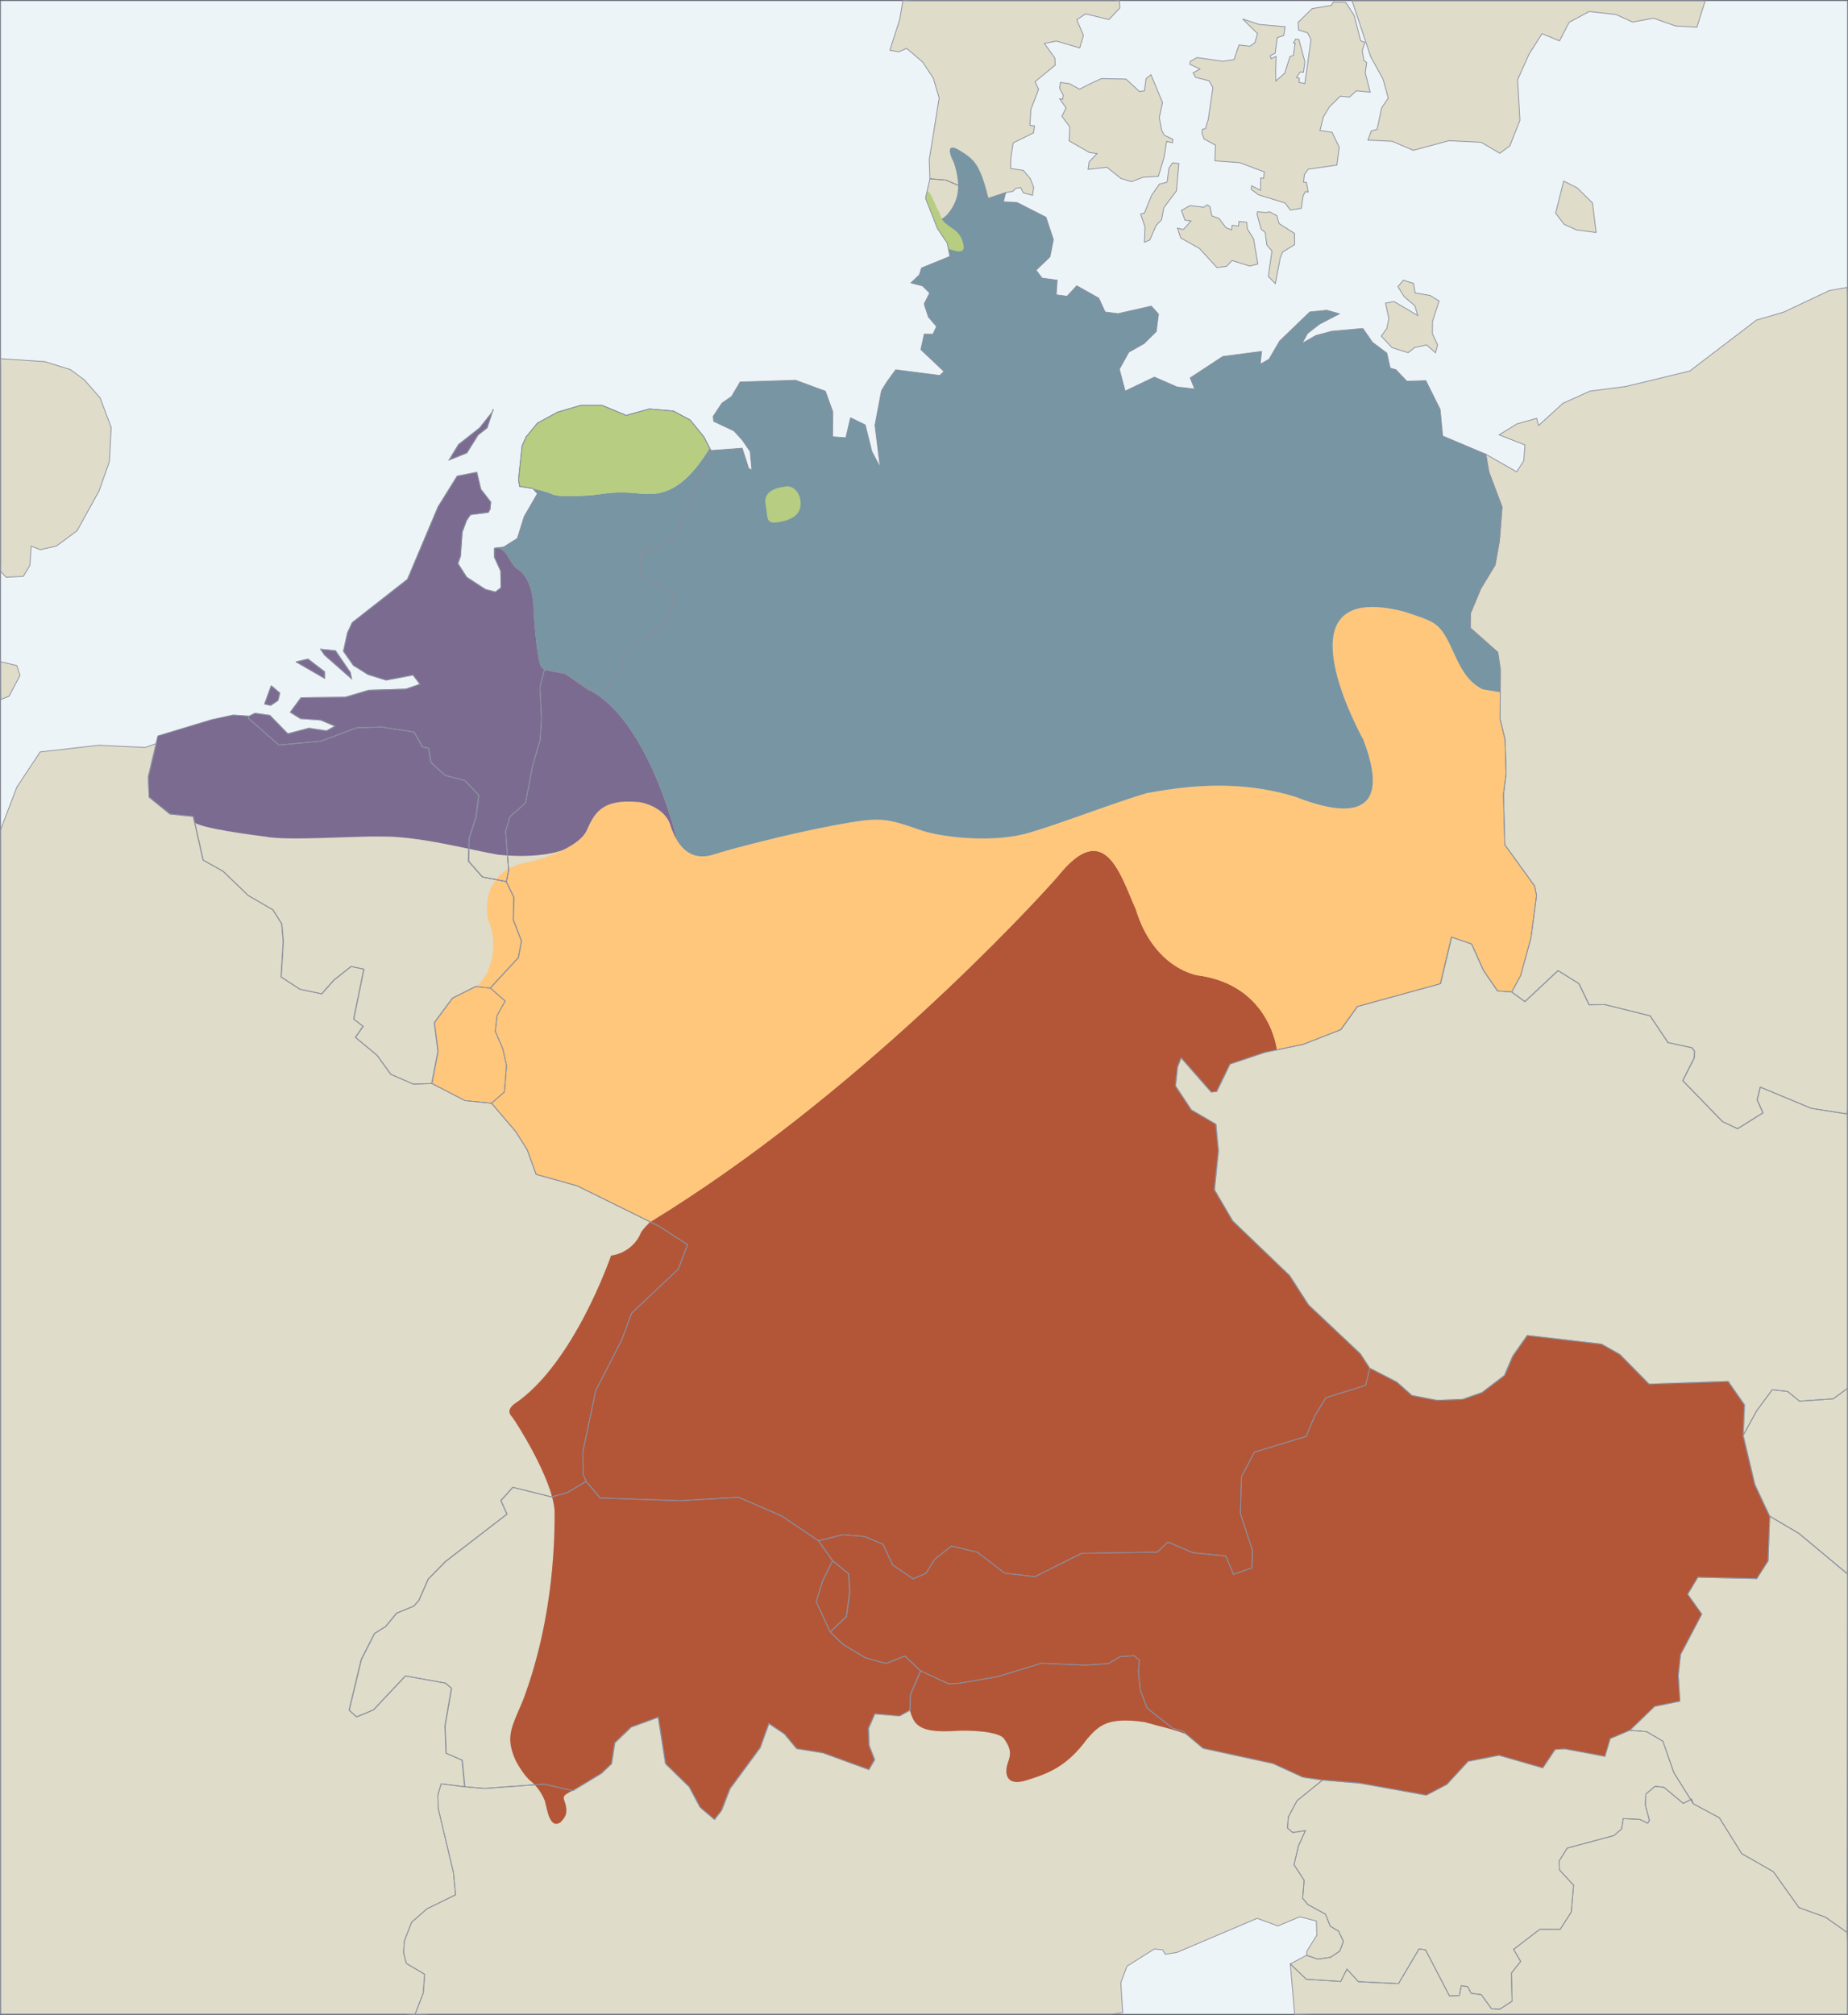 <?xml version="1.0" encoding="utf-8"?>
<!-- Generator: Adobe Illustrator 12.0.0, SVG Export Plug-In . SVG Version: 6.00 Build 51448)  -->
<!DOCTYPE svg PUBLIC "-//W3C//DTD SVG 1.1//EN" "http://www.w3.org/Graphics/SVG/1.1/DTD/svg11.dtd">
<svg  version="1.1" id="Layer_1" xmlns="http://www.w3.org/2000/svg" xmlns:xlink="http://www.w3.org/1999/xlink" width="593.706" height="647.175"
	 viewBox="0 0 593.706 647.175" overflow="visible" enable-background="new 0 0 593.706 647.175" xml:space="preserve">
<rect x="0" y="0" width="593.706" height="647.175" fill="#333333" stroke="none"/>
<rect x="0.187" y="0.225" fill="#EDF4F8" width="593.336" height="646.667"/>
<polygon fill="#DFDCC9" points="266.69,524.095 271.872,519.124 272.931,511.136 272.556,505.417 267.468,501.302 264.284,507.673 
	262.218,514.382 "/>
<polygon fill="#DFDCC9" points="523.63,555.677 517.316,558.343 515.607,564.069 502.702,561.644 499.62,561.839 495.646,567.776 
	481.589,563.718 471.648,565.667 464.812,573.083 458.22,576.53 436.857,572.669 424.89,571.683 416.687,578.322 413.902,583.532 
	413.613,587.067 415.294,588.532 419.382,587.937 417.154,592.825 415.72,598.899 418.982,603.87 418.507,609.655 420.187,611.673 
	425.841,614.763 427.384,618.649 430.017,620.183 431.609,623.483 430.437,626.595 427.491,628.601 423.376,629.206 
	419.747,627.966 414.527,630.729 419.679,635.661 430.724,636.374 432.732,632.409 436.398,636.438 449.304,637.063 455.9,625.901 
	457.988,626.228 465.675,641.028 468.863,640.872 469.46,637.728 471.56,638.044 472.605,640.173 475.886,640.593 479.161,645.114 
	481.808,645.28 485.792,642.708 485.564,633.694 488.536,629.935 486.279,626.058 494.669,619.636 501.222,619.655 504.812,614.05 
	505.548,605.462 501.003,600.521 500.904,597.708 503.486,593.542 518.525,589.495 520.964,587.39 521.521,584.05 526.827,584.319 
	529.353,585.56 529.929,584.655 528.591,579.724 528.767,576.165 531.738,573.679 534.57,574.017 540.798,579.187 543.439,577.806 
	544.025,579.319 537.745,569.294 534.234,559.206 528.995,556.136 "/>
<polygon fill="#DFDCC9" points="360.44,121.706 359.616,118.564 362.647,113.098 367.569,110.314 371.476,106.447 372.179,100.869 
	369.875,98.314 359.17,100.739 355.045,100.205 352.985,95.749 345.929,91.784 342.804,95.153 339.327,94.678 339.646,89.984 
	334.795,89.318 332.858,86.774 337.321,82.471 338.424,76.943 336.036,69.775 326.774,65.053 322.351,64.785 323.103,61.872 
	317.575,63.701 303.927,57.846 298.752,57.419 297.325,63.662 301.163,73.373 304.288,78.037 305.172,82.351 296.065,86.06 
	295.387,88.244 292.657,90.859 296.373,91.813 298.688,94.089 296.9,97.6 298.263,101.794 300.895,104.855 299.732,107.341 
	296.939,107.302 295.846,112.263 303.272,119.279 301.949,120.593 287.754,118.773 284.894,122.719 283.2,125.482 281.104,136.557 
	282.795,150.127 280.088,144.968 277.966,136.457 273.243,134.172 271.749,140.593 267.478,140.275 267.565,132.302 
	265.157,125.642 255.606,122.123 237.795,122.689 235.03,127.351 231.95,129.47 229.112,133.744 229.295,135.305 235.782,138.366 
	238.468,141.299 241.002,144.978 241.56,150.99 240.519,150.414 238.438,143.962 228.409,144.689 216.53,172.91 205.563,177.79 
	205.983,184.362 216.759,191.469 214.629,198.903 208.737,204.343 201.668,207.844 199.034,215.168 194.709,221.262 
	189.245,221.589 181.627,216.33 174.909,215.06 173.468,220.715 173.972,230.964 173.545,237.575 171.12,245.905 168.825,257.894 
	163.806,262.307 162.433,267.019 163.405,279.454 162.702,283.131 165.127,288.17 164.968,295.416 167.579,302.218 166.588,307.574 
	157.54,317.351 162.293,321.497 159.698,326.165 159.112,331.208 161.53,336.823 162.741,342.22 162.052,350.681 157.897,354.31 
	165.642,363.376 169.334,369.192 172.252,377.171 185.418,380.843 211.866,393.884 220.905,399.729 217.892,407.601 202.94,421.706 
	199.757,430.306 191.397,446.589 187.243,466.272 187.336,473.509 188.356,475.774 192.901,481.091 218.526,481.976 
	237.345,480.862 251.173,486.878 262.985,494.821 270.788,492.884 277.754,493.46 283.679,495.954 286.769,502.585 293.379,507.058 
	297.447,505.3 300.318,500.755 305.689,496.53 313.991,498.509 322.774,505.237 332.487,506.37 347.487,498.864 371.823,498.47 
	375.202,495.237 383.243,498.679 393.799,499.71 396.295,505.608 402.204,503.528 402.351,497.913 398.504,486.062 398.854,474.255 
	403.019,466.36 419.629,461.312 422.332,454.788 425.968,448.894 438.747,444.909 440.075,439.401 437.106,434.817 420.411,419.069 
	414.372,409.7 396.052,392.112 390.202,382.112 391.476,369.616 390.661,361.058 382.78,356.458 377.687,348.763 378.356,342.61 
	379.509,339.704 389.2,350.749 390.92,350.55 395.192,341.745 406.407,337.976 418.761,335.403 430.832,330.69 436.14,323.274 
	462.838,315.925 466.388,300.987 472.829,303.17 476.668,311.731 481.183,318.255 485.685,318.571 488.526,313.333 491.866,301.173 
	493.649,287.594 493.028,284.552 483.448,271.3 483.019,255.109 483.875,248.42 483.536,237.497 481.944,230.983 482.019,215.017 
	481.192,209.504 472.354,201.677 472.403,196.994 475.754,188.984 480.329,181.449 481.72,173.654 482.565,162.839 478.327,151.596 
	477.336,145.871 463.478,140.017 462.672,131.486 458.067,122.243 451.983,122.461 448.468,118.742 446.618,118.205 
	445.545,113.405 440.92,109.935 437.849,105.492 427.858,106.387 422.752,107.748 418.297,110.314 420.065,107.082 423.913,104.092 
	430.304,100.781 426.247,99.639 420.802,100.195 411.101,109.538 407.702,115.383 404.864,116.965 405.313,112.868 392.858,114.489 
	382.379,121.367 383.845,124.955 378.136,124.279 370.87,121.107 361.476,125.612 "/>
<polygon fill="#DFDCC9" points="460.226,103.234 460.196,107.201 461.847,110.732 461.192,113.305 458.337,110.8 454.519,111.586 
	452.384,113.275 447.244,111.673 443.757,107.946 445.544,105.482 446.169,102.331 445.128,97.341 447.901,96.862 455.466,101.328 
	454.562,98.225 451.11,95.273 449.112,92.072 450.841,89.984 454.142,91.027 454.621,94.069 459.459,94.895 462.345,96.664 "/>
<polygon fill="#DFDCC9" points="149.229,573.821 148.416,565.29 143.239,563.063 142.916,554.235 144.987,542.21 143.058,540.55 
	130.187,538.229 119.929,549.147 114.489,551.394 112.11,549.226 116.007,532.942 120.274,524.583 123.834,522.366 127.36,518.073 
	132.839,515.823 134.489,514.026 137.521,507.126 143.077,501.452 162.81,486.272 160.86,481.926 164.688,477.644 177.146,480.745 
	182.252,479.323 188.239,475.745 192.741,481.081 218.399,481.956 237.228,480.853 251.056,486.868 262.862,494.801 
	267.468,501.301 264.284,507.673 262.218,514.382 266.69,524.095 270.675,528.054 277.995,532.444 284.616,534.245 290.606,531.819 
	295.699,536.624 292.409,544.333 292.296,549.226 288.957,551.077 280.983,550.407 278.937,555.051 279.147,560.569 280.905,565.14 
	279.069,568.313 264.343,562.933 255.905,561.585 251.979,556.872 246.959,553.508 244.157,561.263 234.444,574.456 231.72,581.442 
	229.483,584.339 224.89,580.433 221.368,573.841 213.776,566.442 211.433,551.462 202.683,554.675 197.442,559.724 196.407,566.413 
	193.181,569.505 183.985,575.062 174.649,572.976 155.642,574.358 "/>
<polygon fill="#DFDCC9" points="138.653,347.976 132.692,348.157 125.485,345.003 121.131,338.962 114.133,333.147 116.583,329.597 
	113.585,327.269 116.842,311.246 112.731,310.388 107.14,314.802 103.299,319.177 96.296,317.708 90.251,313.743 90.948,302.345 
	90.44,296.671 87.628,292.208 79.694,287.584 71.603,279.801 65.202,276.222 62.051,262.199 54.549,261.423 47.897,256.003 
	47.59,249.553 50.144,238.737 50.7,236.359 67.995,231.125 74.942,229.621 79.913,229.968 79.747,230.704 89.508,239.265 
	103.116,237.99 114.479,233.728 122.433,233.479 132.96,235.09 135.671,239.86 137.618,240.246 138.366,244.821 142.907,249.006 
	149.288,250.656 153.758,255.368 152.868,262.287 150.642,269.313 150.437,276.559 154.899,281.632 162.59,283.111 165.008,288.16 
	164.851,295.396 167.472,302.198 166.476,307.545 157.433,317.317 152.761,316.823 145.313,320.54 139.489,328.425 140.651,337.649 
	"/>
<polygon fill="#DFDCC9" points="440.075,439.401 438.747,444.909 425.969,448.894 422.331,454.788 419.63,461.312 403.019,466.36 
	398.854,474.255 398.503,486.062 402.35,497.913 402.204,503.528 396.296,505.608 393.801,499.71 383.243,498.679 375.202,495.237 
	371.823,498.47 347.487,498.864 332.487,506.37 322.774,505.237 313.991,498.509 305.689,496.53 300.318,500.755 297.447,505.3 
	293.38,507.058 286.769,502.585 283.68,495.954 277.755,493.46 270.788,492.884 262.985,494.821 267.596,501.312 272.696,505.437 
	273.094,511.165 272.009,519.157 266.807,524.104 270.827,528.063 278.122,532.454 284.733,534.255 290.759,531.849 
	295.826,536.644 304.771,540.788 308.034,540.618 320.29,538.528 334.596,534.157 348.809,534.802 356.085,534.274 359.903,532.047 
	364.44,531.771 366.085,533.259 365.721,536.8 366.387,542.903 368.532,548.591 376.794,555.071 379.932,555.944 386.514,561.472 
	409.012,566.374 418.614,570.778 424.889,571.683 436.856,572.669 458.221,576.53 464.812,573.083 471.647,565.667 481.589,563.718 
	495.646,567.776 499.62,561.839 502.702,561.644 515.606,564.069 517.315,558.343 523.63,555.677 531.579,548.015 539.704,546.345 
	539.187,538.093 539.889,531.384 546.721,518.401 542.18,512.009 545.471,506.54 564.396,506.979 568.024,501.312 568.562,486.907 
	563.819,476.8 560.079,461.101 560.489,451.198 555.241,443.665 529.831,444.528 520.467,435.006 514.6,431.687 490.714,428.903 
	486.071,435.524 483.43,441.726 476.221,447.224 469.987,449.421 461.76,449.739 453.663,448.2 448.776,443.864 "/>
<polygon fill="#DFDCC9" points="512.794,74.675 511.628,65.202 506.71,60.342 502.364,58.145 499.763,68.474 502.525,72.063 
	506.48,73.85 "/>
<polygon fill="#DFDCC9" points="406.437,68.264 407.97,68.066 410.226,69.268 410.909,71.794 415.899,74.953 415.929,78.562 
	412.052,80.969 411.319,82.777 409.728,91.088 407.472,88.762 408.625,80.59 406.993,78.702 406.476,74.685 405.173,73.594 
	403.864,68.92 403.972,67.995 "/>
<polygon fill="#DFDCC9" points="387.839,65.739 388.732,66.406 389.347,69.328 391.657,70.153 393.8,73.057 395.671,73.84 
	395.851,72.351 397.888,72.578 398.058,71.098 400.544,71.386 400.72,73.474 402.751,76.713 404.103,84.807 401.505,85.451 
	395.812,83.672 394.05,85.552 390.958,85.939 385.343,79.805 379.327,76.427 378.292,73.264 380.202,73.701 382.618,70.959 
	380.7,70.729 379.558,67.568 382.359,66.027 386.755,66.555 "/>
<polygon fill="#DFDCC9" points="350.622,26.721 353.829,25.251 361.745,25.391 366.036,29.355 367.667,29.187 368.194,25.28 
	369.768,23.979 373.493,32.953 372.448,37.746 373.204,41.82 374.069,43.441 376.823,44.743 376.696,45.847 374.807,45.42 
	374.02,50.42 372.141,56.633 367.243,56.931 363.464,58.344 360.124,57.328 355.612,53.721 349.559,54.407 349.893,52.002 
	352.429,49.316 349.991,48.979 343.483,45.242 343.684,40.729 341.143,37.338 342.497,34.685 340.44,31.732 341.393,31.872 
	341.573,30.568 340.411,28.323 340.671,26.465 343.62,26.882 346.804,28.64 "/>
<polygon fill="#DFDCC9" points="374.952,58.493 375.534,54.027 376.725,52.289 378.751,52.529 377.946,61.325 373.913,66.693 
	373.175,70.551 371.428,72.419 369.396,77.082 367.657,77.806 367.858,72.917 366.456,68.762 367.696,68.354 369.952,62.768 
	372.481,59.118 "/>
<polygon fill="#DFDCC9" points="399.19,6.076 404.489,7.834 412.879,8.591 412.442,11.394 410.353,12.09 409.67,17.1 
	408.077,17.875 408.377,18.859 409.968,18.083 409.825,22.972 409.894,26.006 412.752,23.49 414.42,18.203 415.524,17.766 
	416.09,13.859 415.554,13.799 416.237,12.565 417.282,12.676 419.229,19.873 418.752,23.222 417.702,23.093 416.524,24.873 
	417.472,25.16 417.332,26.442 419.2,26.84 421.188,12.725 420.065,10.529 417.194,9.643 417.052,7.178 421.569,2.756 427.702,1.74 
	428.356,0.678 432.34,0.727 435.056,4.951 437.146,13.103 438.478,13.601 437.653,16.345 438.19,19.416 439.073,20.07 
	438.614,23.412 440.215,29.613 435.793,29.157 433.536,31.186 430.593,30.89 427.127,34.306 425.187,37.487 424.063,41.892 
	427.95,42.487 430.245,47.26 429.509,53.024 420.323,54.328 419.054,56.066 418.795,58.493 419.747,58.601 420.284,61.674 
	419.317,61.574 418.634,62.995 418.077,66.901 414.558,67.48 412.849,65.202 404.278,62.559 401.983,60.778 402.12,59.665 
	404.978,61.127 405.006,57.16 405.968,57.27 406.198,55.222 398.243,52.24 390.323,51.662 390.489,46.604 386.862,44.655 
	386.14,42.668 386.276,41.543 387.282,41.286 388.166,38.383 389.67,28.174 388.435,25.947 384.099,24.844 383.308,23.412 
	385.5,22.17 382.263,20.648 382.379,19.724 384.586,18.48 392.849,19.675 396.437,19.157 398.058,14.436 401.524,14.844 
	403.146,13.711 404.011,10.788 "/>
<polygon fill="#DFDCC9" points="298.751,57.419 303.927,57.846 317.575,63.701 323.104,61.872 325.45,61.445 326.364,60.451 
	327.917,60.283 328.761,61.931 331.72,62.736 332.102,60.134 330.968,57.309 328.741,54.704 324.686,54.118 324.763,50.729 
	325.499,45.897 332.052,42.668 332.37,40.44 330.876,40.231 331.198,35.15 333.673,28.672 332.525,26.244 339.011,20.918 
	338.896,18.63 335.528,13.967 339.386,13.193 346.882,15.4 348.087,11.394 345.939,6.342 348.761,4.465 356.275,6.272 
	359.768,2.575 359.636,0.132 358.021,0.225 293.334,0.225 290.085,0.14 289.06,6.215 285.886,16.164 288.819,16.643 291.286,15.529 
	296.451,19.981 299.83,25.082 301.72,31.465 298.531,51.306 "/>
<polygon fill="#DFDCC9" points="156.505,137.393 158.435,131.456 158.288,132.182 154.063,137.471 147.312,142.78 144.298,147.719 
	149.978,145.453 153.595,139.678 "/>
<polygon fill="#DFDCC9" points="104.249,210.339 103.005,208.508 107.78,208.985 112.55,215.983 112.956,218 "/>
<polygon fill="#DFDCC9" points="95.095,212.556 98.962,211.667 104.278,215.734 104.278,217.854 "/>
<polygon fill="#DFDCC9" points="87.14,220.217 85.007,226.101 86.944,226.54 89.328,224.948 89.874,222.565 "/>
<polygon fill="#DFDCC9" points="162.702,283.131 155.016,281.661 150.573,276.593 150.764,269.332 152.989,262.316 153.874,255.397 
	149.401,250.686 143.038,249.035 138.473,244.841 137.761,240.28 135.792,239.89 133.077,235.1 122.54,233.498 114.587,233.737 
	103.223,238.02 89.616,239.284 79.884,230.734 80.046,229.997 81.911,229.074 86.696,229.753 92.458,235.666 99.229,233.874 
	104.903,234.724 107.647,233.21 103.038,231.252 96.534,230.783 93.272,228.728 96.706,224.074 110.958,223.908 118.464,221.677 
	130.44,221.301 134.93,219.738 132.712,216.789 124.04,218.43 118.233,216.618 113.532,213.688 110.343,209.143 111.628,203.269 
	113.175,199.948 130.909,186.062 140.753,162.751 146.896,152.891 153.19,151.687 154.479,157.143 157.673,161.25 157.462,163.506 
	156.886,164.551 151.149,165.295 149.87,167.146 148.497,170.881 147.94,178.656 147.106,180.971 149.919,185.375 155.919,189.281 
	159.161,190.127 160.938,188.764 160.86,183.379 158.845,178.955 158.854,176.062 161.837,175.713 166.241,172.939 168.438,165.912 
	172.702,158.525 171.18,156.875 166.935,156.221 166.569,154.043 167.741,143.146 169.016,140.334 172.673,135.881 179.093,132.383 
	186.511,130.186 193.458,130.186 201.173,133.396 208.614,131.338 216.358,132.004 221.739,134.896 226.124,140.275 
	228.409,144.689 216.53,172.91 205.563,177.79 205.983,184.362 216.759,191.469 214.63,198.903 208.737,204.343 201.667,207.844 
	199.034,215.168 194.708,221.262 189.245,221.589 181.628,216.33 174.909,215.061 173.468,220.715 173.973,230.964 173.546,237.575 
	171.12,245.905 168.825,257.893 163.807,262.307 162.432,267.019 163.405,279.454 "/>
<polygon fill="#DFDCC9" points="149.392,353.474 157.897,354.31 162.052,350.681 162.741,342.22 161.53,336.823 159.112,331.208 
	159.698,326.165 162.292,321.497 157.539,317.351 152.897,316.833 145.421,320.569 139.61,328.435 140.782,337.679 138.796,348.005 
	"/>
<polygon fill="#DFDCC9" points="156.505,137.393 158.435,131.456 158.288,132.182 154.063,137.471 147.312,142.78 144.298,147.719 
	149.978,145.453 153.595,139.678 "/>
<polygon fill="#DFDCC9" points="104.249,210.339 103.005,208.508 107.78,208.985 112.55,215.983 112.956,218 "/>
<polygon fill="#DFDCC9" points="95.095,212.556 98.962,211.667 104.278,215.734 104.278,217.854 "/>
<polygon fill="#DFDCC9" points="87.14,220.217 85.007,226.101 86.944,226.54 89.328,224.948 89.874,222.565 "/>
<polygon fill="#DFDCC9" points="162.702,283.131 155.016,281.661 150.573,276.593 150.764,269.332 152.989,262.316 153.874,255.397 
	149.401,250.686 143.038,249.035 138.473,244.841 137.761,240.28 135.792,239.89 133.077,235.1 122.54,233.498 114.587,233.737 
	103.223,238.02 89.616,239.284 79.884,230.734 80.046,229.997 81.911,229.074 86.696,229.753 92.458,235.666 99.229,233.874 
	104.903,234.724 107.647,233.21 103.038,231.252 96.534,230.783 93.272,228.728 96.706,224.074 110.958,223.908 118.464,221.677 
	130.44,221.301 134.93,219.738 132.712,216.789 124.04,218.43 118.233,216.618 113.532,213.688 110.343,209.143 111.628,203.269 
	113.175,199.948 130.909,186.062 140.753,162.751 146.896,152.891 153.19,151.687 154.479,157.143 157.673,161.25 157.462,163.506 
	156.886,164.551 151.149,165.295 149.87,167.146 148.497,170.881 147.94,178.656 147.106,180.971 149.919,185.375 155.919,189.281 
	159.161,190.127 160.938,188.764 160.86,183.379 158.845,178.955 158.854,176.062 161.837,175.713 166.241,172.939 168.438,165.912 
	172.702,158.525 171.18,156.875 166.935,156.221 166.569,154.043 167.741,143.146 169.016,140.334 172.673,135.881 179.093,132.383 
	186.511,130.186 193.458,130.186 201.173,133.396 208.614,131.338 216.358,132.004 221.739,134.896 226.124,140.275 
	228.409,144.689 216.53,172.91 205.563,177.79 205.983,184.362 216.759,191.469 214.63,198.903 208.737,204.343 201.667,207.844 
	199.034,215.168 194.708,221.262 189.245,221.589 181.628,216.33 174.909,215.061 173.468,220.715 173.973,230.964 173.546,237.575 
	171.12,245.905 168.825,257.893 163.807,262.307 162.432,267.019 163.405,279.454 "/>
<polygon fill="#DFDCC9" points="0.187,270.757 0.187,646.892 130.209,646.892 133.308,647.044 135.978,640.085 136.437,634.06 
	130.534,630.569 129.649,627.171 129.884,623.415 132.253,617.341 137.155,613.044 146.349,608.552 145.671,601.384 
	140.763,580.729 140.681,576.511 141.707,572.884 149.382,573.851 148.565,565.319 143.386,563.083 143.039,554.265 
	145.114,542.239 143.185,540.56 130.304,538.259 120.046,549.167 114.636,551.423 112.233,549.255 116.14,532.972 120.392,524.593 
	123.952,522.396 127.491,518.103 132.959,515.847 134.606,514.036 137.638,507.165 143.229,501.481 162.931,486.292 
	160.983,481.956 164.815,477.673 177.263,480.765 182.375,479.353 188.356,475.774 187.334,473.509 187.243,466.272 
	191.397,446.589 199.757,430.306 202.94,421.706 217.892,407.601 220.905,399.729 211.866,393.884 185.416,380.843 172.253,377.171 
	169.332,369.192 165.642,363.376 157.897,354.31 149.392,353.474 138.796,348.005 132.8,348.177 125.612,345.032 121.237,338.981 
	114.25,333.167 116.707,329.636 113.692,327.298 116.964,311.257 112.839,310.413 107.282,314.831 103.416,319.206 96.437,317.737 
	90.373,313.772 91.065,302.379 90.563,296.69 87.735,292.218 79.806,287.613 71.716,279.83 65.323,276.251 62.159,262.229 
	54.675,261.452 47.897,256.003 47.707,249.563 49.996,239.844 50.25,238.767 46.69,240.041 31.69,239.343 12.892,241.491 
	5.397,252.824 0.161,266.55 "/>
<polygon fill="#DFDCC9" points="295.826,536.644 292.526,544.343 292.43,549.255 289.089,551.087 281.104,550.417 279.089,555.081 
	279.264,560.579 281.055,565.159 279.196,568.323 264.473,562.966 256.022,561.604 252.106,556.892 247.077,553.519 
	244.284,561.282 234.571,574.476 231.876,581.452 229.61,584.349 225.021,580.462 221.501,573.87 213.894,566.462 211.55,551.491 
	202.813,554.694 197.565,559.753 196.53,566.433 193.298,569.515 184.112,575.081 174.805,572.985 155.764,574.388 149.382,573.851 
	141.706,572.884 140.68,576.511 140.764,580.729 145.671,601.384 146.348,608.552 137.155,613.044 132.253,617.341 129.884,623.414 
	129.649,627.171 130.534,630.569 136.437,634.06 135.978,640.085 133.307,647.044 138.333,646.892 357.188,646.892 360.696,646.372 
	360.096,636.745 362.062,631.487 370.821,625.96 373.553,626.228 374.356,627.64 378.106,627.044 403.903,616.097 410.524,618.552 
	417.598,615.589 422.889,616.97 423.057,621.487 419.854,626.663 419.747,627.966 423.376,629.206 427.491,628.601 430.437,626.595 
	431.608,623.483 430.016,620.183 427.385,618.649 425.841,614.763 420.187,611.673 418.507,609.655 418.981,603.87 415.721,598.899 
	417.155,592.825 419.382,587.937 415.294,588.532 413.614,587.067 413.903,583.532 416.687,578.323 424.889,571.683 
	418.614,570.778 409.012,566.374 386.514,561.472 379.932,555.944 376.794,555.071 368.532,548.591 366.389,542.903 365.721,536.8 
	366.085,533.259 364.44,531.771 359.903,532.048 356.085,534.274 348.809,534.802 334.598,534.157 320.29,538.528 308.034,540.618 
	304.771,540.788 "/>
<polygon fill="#DFDCC9" points="593.522,623.882 593.522,646.892 421.354,646.892 415.948,646.995 414.528,630.729 419.679,635.661 
	430.724,636.374 432.731,632.409 436.397,636.438 449.304,637.063 455.899,625.901 457.989,626.228 465.675,641.028 
	468.864,640.872 469.459,637.728 471.56,638.044 472.604,640.173 475.886,640.593 479.161,645.114 481.808,645.28 485.793,642.708 
	485.563,633.695 488.536,629.935 486.28,626.058 494.668,619.636 501.222,619.655 504.812,614.05 505.547,605.462 501.002,600.521 
	500.905,597.708 503.487,593.542 518.526,589.495 520.963,587.39 521.521,584.05 526.827,584.319 529.353,585.56 529.929,584.655 
	528.591,579.724 528.767,576.165 531.739,573.679 534.571,574.017 540.797,579.187 543.438,577.806 544.024,579.319 
	552.375,583.802 559.562,595.31 569.733,601.126 577.957,612.659 586.472,615.729 593.394,620.614 "/>
<polygon fill="#DFDCC9" points="593.581,505.469 578.044,492.503 569.061,487.202 568.561,486.907 568.024,501.312 564.395,506.979 
	545.47,506.54 542.179,512.009 546.72,518.401 539.891,531.384 539.186,538.093 539.704,546.345 531.579,548.015 523.63,555.677 
	528.995,556.136 534.235,559.206 537.745,569.294 544.024,579.319 552.374,583.802 559.561,595.31 569.733,601.126 577.956,612.659 
	586.473,615.729 593.395,620.614 "/>
<polygon fill="#DFDCC9" points="593.522,446.694 593.522,499.716 593.562,503.726 593.5,505.499 577.892,492.503 568.438,486.907 
	563.688,476.8 559.961,461.101 564.396,453.04 569.377,446.321 574.284,446.868 578.131,449.997 588.946,449.251 593.5,445.927 "/>
<polygon fill="#DFDCC9" points="593.522,360.55 593.522,444.272 593.5,445.927 588.946,449.251 578.131,449.997 574.284,446.868 
	569.377,446.321 564.396,453.04 559.961,461.101 560.368,451.198 555.118,443.665 529.704,444.519 520.329,435.007 514.474,431.687 
	490.597,428.904 485.954,435.524 483.308,441.726 476.101,447.224 469.851,449.411 461.627,449.739 453.545,448.177 
	448.653,443.854 439.959,439.382 436.983,434.808 420.284,419.069 414.25,409.681 395.929,392.093 390.075,382.103 391.358,369.606 
	390.543,361.048 382.668,356.458 377.569,348.743 378.233,342.601 379.386,339.704 389.088,350.729 390.812,350.53 395.075,341.735 
	406.286,337.976 418.653,335.404 430.69,330.681 436.032,323.255 462.711,315.925 466.271,300.978 472.722,303.17 476.56,311.712 
	481.062,318.255 485.563,318.571 489.841,321.692 500.485,311.712 507.194,315.896 510.457,322.669 515.437,322.61 530.088,326.257 
	535.808,334.817 543.591,336.526 544.366,337.688 544.265,339.733 540.558,347.054 553.341,360.222 558.17,362.497 566.315,357.409 
	564.454,353.216 565.47,349.138 581.862,355.96 593.479,357.773 "/>
<polygon fill="#DFDCC9" points="593.522,94.715 593.522,355.967 593.422,357.744 581.979,355.96 565.577,349.138 564.571,353.216 
	566.433,357.409 558.293,362.507 553.459,360.222 540.675,347.054 544.386,339.733 544.483,337.688 543.698,336.526 
	535.935,334.827 530.187,326.257 515.558,322.62 510.567,322.679 507.325,315.905 500.606,311.731 489.959,321.692 485.685,318.571 
	488.526,313.333 491.866,301.173 493.649,287.594 493.028,284.552 483.448,271.3 483.019,255.11 483.875,248.42 483.536,237.497 
	481.944,230.983 482.019,215.017 481.192,209.504 472.354,201.677 472.403,196.994 475.752,188.984 480.329,181.449 481.72,173.654 
	482.565,162.839 478.327,151.596 477.334,145.871 487.256,151.537 489.543,147.949 489.929,142.91 481.618,139.648 487.325,136.14 
	493.679,134.36 494.284,136.667 502.116,129.528 510.782,125.612 522.325,124.121 542.862,119.16 564.293,102.797 573.131,100.194 
	587.745,93.305 593.451,92.295 "/>
<polygon fill="#DFDCC9" points="436.354,0.225 544.688,0.225 547.834,0.229 545.168,8.74 538.263,8.342 531.202,5.847 524.493,7.09 
	519.216,4.682 510.577,3.698 504.123,7.168 501.032,13.132 495.407,10.817 491.202,17.448 487.565,25.607 488.298,38.652 
	485.06,46.853 481.856,49.229 475.841,45.707 465.504,45.183 454.063,48.284 447.272,45.381 439.489,45.002 440.524,42.08 
	442.423,41.514 443.854,34.685 445.983,31.504 444.362,25.51 440.323,18.135 434.373,0.204 "/>
<polygon fill="#DFDCC9" points="0.187,180.913 0.187,117.943 0.128,115.2 14.396,116.14 22.604,118.685 27.11,122.004 
	32.169,127.79 35.72,137.253 35.164,148.188 31.843,157.641 24.782,170.443 18.142,175.365 12.957,176.557 10.021,175.404 
	9.625,181.559 7.517,185.088 1.94,185.394 0.139,183.402 "/>
<polygon fill="#DFDCC9" points="0.187,214.662 0.187,220.758 0.216,224.676 2.892,223.615 6.433,216.926 5.416,213.757 
	0.16,212.514 "/>
<path fill="#B35638" d="M440.075,439.401l-2.969-4.584l-16.695-15.748l-6.039-9.369l-18.319-17.588l-5.851-10l1.272-12.496
	l-0.813-8.559l-7.881-4.6l-5.094-7.695l0.67-6.152l1.153-2.906l9.69,11.045l1.719-0.199l4.273-8.805l11.215-3.77l3.841-0.801
	c0,0-2.227-20.793-25.352-23.918c0,0-14.062-1.875-20-21.25c-5-11.25-10-29.375-25-10.625c-8.75,10-65.099,70.838-130.987,111.044
	c0,0-2.763,2.55-3.231,3.956c-0.469,1.25-3.125,5.938-9.375,6.875c0,0-11.875,34.844-31.094,47.656
	c-1.406,1.093-2.344,2.5-0.625,4.218c1.094,1.407,12.969,19.845,13.594,30.157c0,6.875,0.156,33.281-10.156,60.781
	c-3.75,8.906-5.781,11.719-2.344,19.375c0,0,2.5,4.844,5,6.719c0,0,2.813,2.188,4.375,6.25c0.781,2.968,1.563,9.063,5,6.875
	c1.406-1.563,2.5-2.657,1.563-6.094c-0.625-2.031-1.354-2.329,2.37-4.133l9.194-5.557l3.228-3.092l1.035-6.689l5.239-5.049
	l8.75-3.213l2.345,14.98l7.592,7.398l3.521,6.592l4.595,3.906l2.237-2.896l2.724-6.986l9.713-13.193l2.803-7.754l5.02,3.363
	l3.926,4.713l8.438,1.348l14.726,5.381l1.836-3.174l-1.758-4.57l-0.211-5.518l2.047-4.645l7.973,0.67l3.34-1.852
	c0,0,0.726,2.99,1.976,4.24s3.333,2.916,11.667,2.5c5-0.416,15,0,16.666,2.5c1.667,2.5,2.5,4.165,1.25,7.5
	c-1.25,3.334-0.832,7.917,5.834,5.834c6.666-2.084,12.916-4.169,19.583-13.334c3.75-4.166,6.25-7.083,18.333-5.416
	c5.834,1.666,8.336,1.998,13.543,3.916l5.366,4.506l22.498,4.902l9.603,4.404l6.274,0.904l11.968,0.986l21.364,3.861l6.591-3.447
	l6.836-7.416l9.941-1.949l14.057,4.059l3.975-5.938l3.082-0.195l12.904,2.426l1.709-5.727l6.314-2.666l7.949-7.662l8.125-1.67
	l-0.518-8.252l0.702-6.709l6.832-12.982l-4.541-6.393l3.291-5.469l18.925,0.439l3.629-5.668l0.537-14.404l-4.742-10.107
	l-3.74-15.699l0.41-9.902l-5.248-7.533l-25.41,0.863l-9.364-9.522l-5.867-3.319l-23.886-2.783l-4.643,6.621l-2.642,6.201
	l-7.209,5.498l-6.233,2.197l-8.228,0.318l-8.097-1.539l-4.887-4.336L440.075,439.401"/>
<path fill="#FEC77C" d="M476.354,221.382c-5-2.5-7.083-6.666-10.416-14.166c-3.75-7.5-5-7.5-15-10.834
	c-37.918-9.584-18.334,31.25-12.917,41.25c10.833,28.333-10,22.917-21.667,18.334c-20.088-6.25-38.333-2.917-47.916-1.25
	c-10,2.917-28.334,10-37.084,12.5c-11.666,3.75-28.75,1.666-35-0.417c-12.083-4.167-13.242-4.583-28.75-1.667
	s-34.166,7.916-37.916,9.166c-9.584,3.334-12.917-5.416-14.167-8.749c-1.667-6.667-10-7.917-10-7.917
	c-12.5-1.25-14.583,3.75-17.083,9.167s-15,9.583-20.417,10.417c-14.583,3.75-11.25,18.072-11.25,18.072
	c2.188,5.156,1.875,9.219,1.406,11.719c-1.25,7.344-5.28,9.826-5.28,9.826l-7.477,3.736l-5.811,7.865l1.172,9.244l-1.986,10.326
	l10.025,5.174l0.57,0.295l8.506,0.836l0.496,0.58l7.248,8.486l3.692,5.816l2.918,7.979l13.164,3.672l23.074,11.377l0.419,0.206
	c65.889-40.206,122.237-101.044,130.987-111.044c15-18.75,20-0.625,25,10.625c5.938,19.375,20,21.25,20,21.25
	c23.125,3.125,25.352,23.918,25.352,23.918l1.079-0.225l7.434-1.547l12.071-4.713l5.308-7.416l26.698-7.35l3.55-14.938l6.442,2.183
	l3.838,8.562l4.515,6.523l4.502,0.316l2.842-5.238l3.34-12.16l1.783-13.579l-0.621-3.042l-9.58-13.252l-0.43-16.19l0.856-6.689
	l-0.339-10.923l-1.592-6.514l0.041-8.664L476.354,221.382z"/>
<path fill="#7895A3" d="M360.44,121.706l1.035,3.906l9.395-4.505l7.266,3.172l5.709,0.676l-1.466-3.588l10.479-6.878l12.455-1.621
	l-0.449,4.097l2.838-1.582l3.398-5.845l9.701-9.343l5.445-0.557l4.057,1.143l-6.391,3.311l-3.848,2.99l-1.769,3.232l4.455-2.566
	l5.106-1.361l9.99-0.895l3.071,4.442l4.625,3.471l1.073,4.8l1.85,0.537l3.516,3.719l6.084-0.218l4.604,9.243l0.806,8.53
	l13.858,5.854l0.991,5.725l4.238,11.243l-0.846,10.815l-1.391,7.795l-4.575,7.535l-3.351,8.01l-0.049,4.683l8.838,7.827l0.826,5.513
	l-0.029,6.054l-0.004,1.249l-5.631-0.938c-5-2.5-7.083-6.666-10.416-14.166c-3.75-7.5-5-7.5-15-10.834
	c-37.918-9.584-18.334,31.25-12.917,41.25c10.833,28.333-10,22.917-21.667,18.334c-20.088-6.25-38.333-2.917-47.916-1.25
	c-10,2.917-28.334,10-37.084,12.5c-11.666,3.75-28.75,1.666-35-0.417c-12.083-4.167-13.242-4.583-28.75-1.667
	s-34.166,7.916-37.916,9.166c-6.557,2.28-10.187-1.094-12.228-4.521c0,0-8.868-38.294-28.216-48.188l-0.288-0.198l-0.724-0.5
	l-6.606-4.561l-6.718-1.271l-0.95-0.709c-1.25-1.563-2.344-14.063-2.5-18.281c-0.156-9.063-3.594-12.344-5.156-13.281
	s-2.656-3.438-3.594-4.844c-0.3-0.45-0.695-0.818-1.093-1.11l-1.702-0.896l1.922-0.225l4.405-2.773l2.197-7.027l4.264-7.387
	l-0.368-0.4l-1.155-1.25c0,0,3.301,0.757,5.176,1.382c1.875,0.833,2.5,1.458,13.125,0.833c4.584-0.416,7.084-1.25,13.334-0.833
	s14.537,3.151,25.186-14.361l0.41,0.794l10.029-0.728l2.08,6.452l1.041,0.576l-0.558-6.013l-2.534-3.679l-2.686-2.933l-6.487-3.062
	l-0.183-1.561l2.838-4.274l3.08-2.119l2.765-4.661l17.812-0.566l9.551,3.519l2.408,6.66l-0.088,7.974l4.271,0.317l1.494-6.421
	l4.723,2.285l2.122,8.511l2.707,5.159l-1.69-13.57l2.096-11.074l1.693-2.764l2.86-3.945l14.195,1.819l1.323-1.313l-7.427-7.017
	l1.094-4.961l2.793,0.039l1.162-2.485l-2.632-3.062L296.9,97.6l1.787-3.511l-2.314-2.275l-3.716-0.954l2.729-2.615l0.679-2.185
	l9.106-3.709l-0.884-4.313l-3.125-4.664l-1.039-2.628c0,0,2.273,0.429,4.355-2.071c2.084-2.5,3.127-5,3.334-8.125
	c0.208-3.125-1.042-7.916-1.667-8.958s-2.708-6.251,2.083-3.334c4.792,2.917,6.606,4.428,9.346,15.444l5.527-1.829l-0.752,2.913
	l4.424,0.268l9.262,4.723l2.388,7.168l-1.103,5.527l-4.463,4.304l1.937,2.544l4.851,0.666l-0.318,4.693l3.477,0.476l3.125-3.369
	l7.057,3.965l2.06,4.456l4.125,0.534l10.705-2.425l2.304,2.555l-0.703,5.578l-3.906,3.867l-4.922,2.783l-3.031,5.467L360.44,121.706
	"/>
<path fill="#7B6B91" d="M62.497,264.179l-0.445-1.979l-7.504-0.777l-6.65-5.42l-0.309-6.45l2.554-10.815l0.558-2.378l17.295-5.234
	l6.947-1.504l4.971,0.347l0.774-0.289l1.224-0.604l4.785,0.678l5.762,5.913l6.771-1.792l5.674,0.85l2.744-1.514l-4.609-1.958
	l-6.504-0.469l-3.262-2.056l3.434-4.652l14.252-0.167l7.506-2.231l11.977-0.376l4.488-1.563l-2.217-2.949l-8.672,1.641l-5.807-1.812
	l-4.701-2.93l-3.189-4.546l1.285-5.874l1.547-3.32l17.734-13.887l9.844-23.311l6.142-9.86l6.296-1.204l1.289,5.456l3.193,4.107
	l-0.211,2.256l-0.576,1.045l-5.736,0.744l-1.279,1.851l-1.373,3.735l-0.557,7.776l-0.834,2.313l2.813,4.404l6,3.907l3.242,0.845
	l1.777-1.363l-0.078-5.385l-2.016-4.424l0.01-2.894l1.06-0.124c0,0,1.857,0.601,2.795,2.007s2.031,3.906,3.594,4.844
	s5,4.219,5.156,13.281c0.156,4.219,1.25,16.719,2.5,18.281l0.95,0.71l6.719,1.27l6.605,4.561l1.012,0.698
	c19.348,9.895,28.217,48.188,28.217,48.188l-0.829-1.554c-0.49-1.023-0.847-1.97-1.111-2.675c-1.668-6.667-10-7.917-10-7.917
	c-12.5-1.25-14.583,3.75-17.083,9.167c-1.078,2.336-4.016,4.439-7.443,6.142c0,0-6.932,3.025-20.891,1.566
	c-8.75-1.459-25.416-6.041-37.708-5.833c-8.75-0.208-30.208,1.458-37.292,0C80.313,268.049,65.514,266.142,62.497,264.179"/>
<polygon fill="#7B6B91" points="156.505,137.393 158.435,131.456 158.288,132.182 154.063,137.471 147.312,142.78 144.298,147.719 
	149.978,145.453 153.595,139.678 "/>
<polygon fill="#7B6B91" points="104.249,210.339 103.005,208.508 107.78,208.985 112.55,215.983 112.956,218 "/>
<polygon fill="#7B6B91" points="95.095,212.556 98.962,211.667 104.278,215.734 104.278,217.854 "/>
<polygon fill="#7B6B91" points="87.14,220.217 85.007,226.101 86.944,226.54 89.328,224.948 89.874,222.565 "/>
<path fill="#B7CD81" d="M304.667,79.888l-0.379-1.851l-3.125-4.664l-3.838-9.711l0.464-2.032c0,0,0.232-1.081,1.482,1.419
	c1.041,1.875,1.666,3.958,2.5,5.208c0.832,2.084,0.625,2.5,2.916,4.167c2.293,1.667,3.959,2.499,4.793,5.833
	C309.896,80.341,309.646,81.727,304.667,79.888"/>
<path fill="#B7CD81" d="M227.999,143.896l-1.875-3.62l-4.385-5.379l-5.381-2.893l-7.744-0.666l-7.441,2.058l-7.715-3.21h-6.947
	l-7.418,2.197l-6.42,3.498l-3.658,4.453l-1.273,2.813l-1.172,10.896l0.366,2.178l4.243,0.654c0,0,3.3,0.757,5.175,1.382
	c1.875,0.833,2.5,1.458,13.125,0.833c4.584-0.416,7.084-1.25,13.334-0.833S217.352,161.408,227.999,143.896"/>
<path fill="#B7CD81" d="M251.771,156.382c0,0-6.667,0.417-5.833,5.417c0.833,5,0,6.666,4.583,5.833s7.083-2.917,6.667-6.667
	C256.771,157.215,253.854,155.549,251.771,156.382"/>
<polyline fill="none" stroke="#8A8F9E" stroke-width="0.25" points="266.69,524.095 271.872,519.124 272.931,511.136 
	272.556,505.417 267.468,501.302 264.284,507.673 262.218,514.382 266.69,524.095 "/>
<polyline fill="none" stroke="#8A8F9E" stroke-width="0.25" points="523.63,555.677 517.316,558.343 515.607,564.069 
	502.702,561.644 499.62,561.839 495.646,567.776 481.589,563.718 471.648,565.667 464.812,573.083 458.22,576.53 436.857,572.669 
	424.89,571.683 416.687,578.322 413.902,583.532 413.613,587.067 415.294,588.532 419.382,587.937 417.154,592.825 415.72,598.899 
	418.982,603.87 418.507,609.655 420.187,611.673 425.841,614.763 427.384,618.649 430.017,620.183 431.609,623.483 430.437,626.595 
	427.491,628.601 423.376,629.206 419.747,627.966 414.527,630.729 419.679,635.661 430.724,636.374 432.732,632.409 
	436.398,636.438 449.304,637.063 455.9,625.901 457.988,626.228 465.675,641.028 468.863,640.872 469.46,637.728 471.56,638.044 
	472.605,640.173 475.886,640.593 479.161,645.114 481.808,645.28 485.792,642.708 485.564,633.694 488.536,629.935 486.279,626.058 
	494.669,619.636 501.222,619.655 504.812,614.05 505.548,605.462 501.003,600.521 500.904,597.708 503.486,593.542 518.525,589.495 
	520.964,587.39 521.521,584.05 526.827,584.319 529.353,585.56 529.929,584.655 528.591,579.724 528.767,576.165 531.738,573.679 
	534.57,574.017 540.798,579.187 543.439,577.806 544.025,579.319 537.745,569.294 534.234,559.206 528.995,556.136 523.63,555.677 
	"/>
<polyline fill="none" stroke="#8A8F9E" stroke-width="0.25" points="360.44,121.706 359.616,118.564 362.647,113.098 
	367.569,110.314 371.476,106.447 372.179,100.869 369.875,98.314 359.17,100.739 355.045,100.205 352.985,95.749 345.929,91.784 
	342.804,95.153 339.327,94.678 339.646,89.984 334.795,89.318 332.858,86.774 337.321,82.471 338.424,76.943 336.036,69.775 
	326.774,65.053 322.351,64.785 323.103,61.872 317.575,63.701 303.927,57.846 298.752,57.419 297.325,63.662 301.163,73.373 
	304.288,78.037 305.172,82.351 296.065,86.06 295.387,88.244 292.657,90.859 296.373,91.813 298.688,94.089 296.9,97.6 
	298.263,101.794 300.895,104.855 299.732,107.341 296.939,107.302 295.846,112.263 303.272,119.279 301.949,120.593 
	287.754,118.773 284.894,122.719 283.2,125.482 281.104,136.557 282.795,150.127 280.088,144.968 277.966,136.457 273.243,134.172 
	271.749,140.593 267.478,140.275 267.565,132.302 265.157,125.642 255.606,122.123 237.795,122.689 235.03,127.351 231.95,129.47 
	229.112,133.744 229.295,135.305 235.782,138.366 238.468,141.299 241.002,144.978 241.56,150.99 240.519,150.414 238.438,143.962 
	228.409,144.689 216.53,172.91 205.563,177.79 205.983,184.362 216.759,191.469 214.629,198.903 208.737,204.343 201.668,207.844 
	199.034,215.168 194.709,221.262 189.245,221.589 181.627,216.33 174.909,215.06 173.468,220.715 173.972,230.964 173.545,237.575 
	171.12,245.905 168.825,257.894 163.806,262.307 162.433,267.019 163.405,279.454 162.702,283.131 165.127,288.17 164.968,295.416 
	167.579,302.218 166.588,307.574 157.54,317.351 162.293,321.497 159.698,326.165 159.112,331.208 161.53,336.823 162.741,342.22 
	162.052,350.681 157.897,354.31 165.642,363.376 169.334,369.192 172.252,377.171 185.418,380.843 211.866,393.884 220.905,399.729 
	217.892,407.601 202.94,421.706 199.757,430.306 191.397,446.589 187.243,466.272 187.336,473.509 188.356,475.774 192.901,481.091 
	218.526,481.976 237.345,480.862 251.173,486.878 262.985,494.821 270.788,492.884 277.754,493.46 283.679,495.954 286.769,502.585 
	293.379,507.058 297.447,505.3 300.318,500.755 305.689,496.53 313.991,498.509 322.774,505.237 332.487,506.37 347.487,498.864 
	371.823,498.47 375.202,495.237 383.243,498.679 393.799,499.71 396.295,505.608 402.204,503.528 402.351,497.913 398.504,486.062 
	398.854,474.255 403.019,466.36 419.629,461.312 422.332,454.788 425.968,448.894 438.747,444.909 440.075,439.401 437.106,434.817 
	420.411,419.069 414.372,409.7 396.052,392.112 390.202,382.112 391.476,369.616 390.661,361.058 382.78,356.458 377.687,348.763 
	378.356,342.61 379.509,339.704 389.2,350.749 390.92,350.55 395.192,341.745 406.407,337.976 418.761,335.403 430.832,330.69 
	436.14,323.274 462.838,315.925 466.388,300.987 472.829,303.17 476.668,311.731 481.183,318.255 485.685,318.571 488.526,313.333 
	491.866,301.173 493.649,287.594 493.028,284.552 483.448,271.3 483.019,255.109 483.875,248.42 483.536,237.497 481.944,230.983 
	482.019,215.017 481.192,209.504 472.354,201.677 472.403,196.994 475.754,188.984 480.329,181.449 481.72,173.654 482.565,162.839 
	478.327,151.596 477.336,145.871 463.478,140.017 462.672,131.486 458.067,122.243 451.983,122.461 448.468,118.742 
	446.618,118.205 445.545,113.405 440.92,109.935 437.849,105.492 427.858,106.387 422.752,107.748 418.297,110.314 420.065,107.082 
	423.913,104.092 430.304,100.781 426.247,99.639 420.802,100.195 411.101,109.538 407.702,115.383 404.864,116.965 405.313,112.868 
	392.858,114.489 382.379,121.367 383.845,124.955 378.136,124.279 370.87,121.107 361.476,125.612 360.44,121.706 "/>
<polyline fill="none" stroke="#8A8F9E" stroke-width="0.25" points="460.226,103.234 460.196,107.201 461.847,110.732 
	461.192,113.305 458.337,110.8 454.519,111.586 452.384,113.275 447.244,111.673 443.757,107.946 445.544,105.482 446.169,102.331 
	445.128,97.341 447.901,96.862 455.466,101.328 454.562,98.225 451.11,95.273 449.112,92.072 450.841,89.984 454.142,91.027 
	454.621,94.069 459.459,94.895 462.345,96.664 460.226,103.234 "/>
<polyline fill="none" stroke="#8A8F9E" stroke-width="0.25" points="149.229,573.821 148.416,565.29 143.239,563.063 
	142.916,554.235 144.987,542.21 143.058,540.55 130.187,538.229 119.929,549.147 114.489,551.394 112.11,549.226 116.007,532.942 
	120.274,524.583 123.834,522.366 127.36,518.073 132.839,515.823 134.489,514.026 137.521,507.126 143.077,501.452 162.81,486.272 
	160.86,481.926 164.688,477.644 177.146,480.745 182.252,479.323 188.239,475.745 192.741,481.081 218.399,481.956 237.228,480.853 
	251.056,486.868 262.862,494.801 267.468,501.301 264.284,507.673 262.218,514.382 266.69,524.095 270.675,528.054 277.995,532.444 
	284.616,534.245 290.606,531.819 295.699,536.624 292.409,544.333 292.296,549.226 288.957,551.077 280.983,550.407 
	278.937,555.051 279.147,560.569 280.905,565.14 279.069,568.313 264.343,562.933 255.905,561.585 251.979,556.872 246.959,553.508 
	244.157,561.263 234.444,574.456 231.72,581.442 229.483,584.339 224.89,580.433 221.368,573.841 213.776,566.442 211.433,551.462 
	202.683,554.675 197.442,559.724 196.407,566.413 193.181,569.505 183.985,575.062 174.649,572.976 155.642,574.358 
	149.229,573.821 "/>
<polyline fill="none" stroke="#8A8F9E" stroke-width="0.25" points="138.653,347.976 132.692,348.157 125.485,345.003 
	121.131,338.962 114.133,333.147 116.583,329.597 113.585,327.269 116.842,311.246 112.731,310.388 107.14,314.802 103.299,319.177 
	96.296,317.708 90.251,313.743 90.948,302.345 90.44,296.671 87.628,292.208 79.694,287.584 71.603,279.801 65.202,276.222 
	62.051,262.199 54.549,261.423 47.897,256.003 47.59,249.553 50.144,238.737 50.7,236.359 67.995,231.125 74.942,229.621 
	79.913,229.968 79.747,230.704 89.508,239.265 103.116,237.99 114.479,233.728 122.433,233.479 132.96,235.09 135.671,239.86 
	137.618,240.246 138.366,244.821 142.907,249.006 149.288,250.656 153.758,255.368 152.868,262.287 150.642,269.313 
	150.437,276.559 154.899,281.632 162.59,283.111 165.008,288.16 164.851,295.396 167.472,302.198 166.476,307.545 157.433,317.317 
	152.761,316.823 145.313,320.54 139.489,328.425 140.651,337.649 138.653,347.976 "/>
<polyline fill="none" stroke="#8A8F9E" stroke-width="0.25" points="440.075,439.401 438.747,444.909 425.969,448.894 
	422.331,454.788 419.63,461.312 403.019,466.36 398.854,474.255 398.503,486.062 402.35,497.913 402.204,503.528 396.296,505.608 
	393.801,499.71 383.243,498.679 375.202,495.237 371.823,498.47 347.487,498.864 332.487,506.37 322.774,505.237 313.991,498.509 
	305.689,496.53 300.318,500.755 297.447,505.3 293.38,507.058 286.769,502.585 283.68,495.954 277.755,493.46 270.788,492.884 
	262.985,494.821 267.596,501.312 272.696,505.437 273.094,511.165 272.009,519.157 266.807,524.104 270.827,528.063 
	278.122,532.454 284.733,534.255 290.759,531.849 295.826,536.644 304.771,540.788 308.034,540.618 320.29,538.528 334.596,534.157 
	348.809,534.802 356.085,534.274 359.903,532.047 364.44,531.771 366.085,533.259 365.721,536.8 366.387,542.903 368.532,548.591 
	376.794,555.071 379.932,555.944 386.514,561.472 409.012,566.374 418.614,570.778 424.889,571.683 436.856,572.669 458.221,576.53 
	464.812,573.083 471.647,565.667 481.589,563.718 495.646,567.776 499.62,561.839 502.702,561.644 515.606,564.069 517.315,558.343 
	523.63,555.677 531.579,548.015 539.704,546.345 539.187,538.093 539.889,531.384 546.721,518.401 542.18,512.009 545.471,506.54 
	564.396,506.979 568.024,501.312 568.562,486.907 563.819,476.8 560.079,461.101 560.489,451.198 555.241,443.665 529.831,444.528 
	520.467,435.006 514.6,431.687 490.714,428.903 486.071,435.524 483.43,441.726 476.221,447.224 469.987,449.421 461.76,449.739 
	453.663,448.2 448.776,443.864 440.075,439.401 "/>
<polyline fill="none" stroke="#8A8F9E" stroke-width="0.25" points="512.794,74.675 511.628,65.202 506.71,60.342 502.364,58.145 
	499.763,68.474 502.525,72.063 506.48,73.85 512.794,74.675 "/>
<polyline fill="none" stroke="#8A8F9E" stroke-width="0.25" points="406.437,68.264 407.97,68.066 410.226,69.268 410.909,71.794 
	415.899,74.953 415.929,78.562 412.052,80.969 411.319,82.777 409.728,91.088 407.472,88.762 408.625,80.59 406.993,78.702 
	406.476,74.685 405.173,73.594 403.864,68.92 403.972,67.995 406.437,68.264 "/>
<polyline fill="none" stroke="#8A8F9E" stroke-width="0.25" points="387.839,65.739 388.732,66.406 389.347,69.328 391.657,70.153 
	393.8,73.057 395.671,73.84 395.851,72.351 397.888,72.578 398.058,71.098 400.544,71.386 400.72,73.474 402.751,76.713 
	404.103,84.807 401.505,85.451 395.812,83.672 394.05,85.552 390.958,85.939 385.343,79.805 379.327,76.427 378.292,73.264 
	380.202,73.701 382.618,70.959 380.7,70.729 379.558,67.568 382.359,66.027 386.755,66.555 387.839,65.739 "/>
<polyline fill="none" stroke="#8A8F9E" stroke-width="0.25" points="350.622,26.721 353.829,25.251 361.745,25.391 366.036,29.355 
	367.667,29.187 368.194,25.28 369.768,23.979 373.493,32.953 372.448,37.746 373.204,41.82 374.069,43.441 376.823,44.743 
	376.696,45.847 374.807,45.42 374.02,50.42 372.141,56.633 367.243,56.931 363.464,58.344 360.124,57.328 355.612,53.721 
	349.559,54.407 349.893,52.002 352.429,49.316 349.991,48.979 343.483,45.242 343.684,40.729 341.143,37.338 342.497,34.685 
	340.44,31.732 341.393,31.872 341.573,30.568 340.411,28.323 340.671,26.465 343.62,26.882 346.804,28.64 350.622,26.721 "/>
<polyline fill="none" stroke="#8A8F9E" stroke-width="0.25" points="374.952,58.493 375.534,54.027 376.725,52.289 378.751,52.529 
	377.946,61.325 373.913,66.693 373.175,70.551 371.428,72.419 369.396,77.082 367.657,77.806 367.858,72.917 366.456,68.762 
	367.696,68.354 369.952,62.768 372.481,59.118 374.952,58.493 "/>
<polyline fill="none" stroke="#8A8F9E" stroke-width="0.25" points="399.19,6.076 404.489,7.834 412.879,8.591 412.442,11.394 
	410.353,12.09 409.67,17.1 408.077,17.875 408.377,18.859 409.968,18.083 409.825,22.972 409.894,26.006 412.752,23.49 
	414.42,18.203 415.524,17.766 416.09,13.859 415.554,13.799 416.237,12.565 417.282,12.676 419.229,19.873 418.752,23.222 
	417.702,23.093 416.524,24.873 417.472,25.16 417.332,26.442 419.2,26.84 421.188,12.725 420.065,10.529 417.194,9.643 
	417.052,7.178 421.569,2.756 427.702,1.74 428.356,0.678 432.34,0.727 435.056,4.951 437.146,13.103 438.478,13.601 437.653,16.345 
	438.19,19.416 439.073,20.07 438.614,23.412 440.215,29.613 435.793,29.157 433.536,31.186 430.593,30.89 427.127,34.306 
	425.187,37.487 424.063,41.892 427.95,42.487 430.245,47.26 429.509,53.024 420.323,54.328 419.054,56.066 418.795,58.493 
	419.747,58.601 420.284,61.674 419.317,61.574 418.634,62.995 418.077,66.901 414.558,67.48 412.849,65.202 404.278,62.559 
	401.983,60.778 402.12,59.665 404.978,61.127 405.006,57.16 405.968,57.27 406.198,55.222 398.243,52.24 390.323,51.662 
	390.489,46.604 386.862,44.655 386.14,42.668 386.276,41.543 387.282,41.286 388.166,38.383 389.67,28.174 388.435,25.947 
	384.099,24.844 383.308,23.412 385.5,22.17 382.263,20.648 382.379,19.724 384.586,18.48 392.849,19.675 396.437,19.157 
	398.058,14.436 401.524,14.844 403.146,13.711 404.011,10.788 399.19,6.076 "/>
<polyline fill="none" stroke="#8A8F9E" stroke-width="0.25" points="298.751,57.419 303.927,57.846 317.575,63.701 323.104,61.872 
	325.45,61.445 326.364,60.451 327.917,60.283 328.761,61.931 331.72,62.736 332.102,60.134 330.968,57.309 328.741,54.704 
	324.686,54.118 324.763,50.729 325.499,45.897 332.052,42.668 332.37,40.44 330.876,40.231 331.198,35.15 333.673,28.672 
	332.525,26.244 339.011,20.918 338.896,18.63 335.528,13.967 339.386,13.193 346.882,15.4 348.087,11.394 345.939,6.342 
	348.761,4.465 356.275,6.272 359.768,2.575 359.636,0.132 358.021,0.225 293.334,0.225 290.085,0.14 289.06,6.215 285.886,16.164 
	288.819,16.643 291.286,15.529 296.451,19.981 299.83,25.082 301.72,31.465 298.531,51.306 298.751,57.419 "/>
<polyline fill="none" stroke="#8A8F9E" stroke-width="0.25" points="156.505,137.393 158.435,131.456 158.288,132.182 
	154.063,137.471 147.312,142.78 144.298,147.719 149.978,145.453 153.595,139.678 156.505,137.393 "/>
<polyline fill="none" stroke="#8A8F9E" stroke-width="0.25" points="104.249,210.339 103.005,208.508 107.78,208.985 
	112.55,215.983 112.956,218 104.249,210.339 "/>
<polyline fill="none" stroke="#8A8F9E" stroke-width="0.25" points="95.095,212.556 98.962,211.667 104.278,215.734 
	104.278,217.854 95.095,212.556 "/>
<polyline fill="none" stroke="#8A8F9E" stroke-width="0.25" points="87.14,220.217 85.007,226.101 86.944,226.54 89.328,224.948 
	89.874,222.565 87.14,220.217 "/>
<polyline fill="none" stroke="#8A8F9E" stroke-width="0.25" points="162.702,283.131 155.016,281.661 150.573,276.593 
	150.764,269.332 152.989,262.316 153.874,255.397 149.401,250.686 143.038,249.035 138.473,244.841 137.761,240.28 135.792,239.89 
	133.077,235.1 122.54,233.498 114.587,233.737 103.223,238.02 89.616,239.284 79.884,230.734 80.046,229.997 81.911,229.074 
	86.696,229.753 92.458,235.666 99.229,233.874 104.903,234.724 107.647,233.21 103.038,231.252 96.534,230.783 93.272,228.728 
	96.706,224.074 110.958,223.908 118.464,221.677 130.44,221.301 134.93,219.738 132.712,216.789 124.04,218.43 118.233,216.618 
	113.532,213.688 110.343,209.143 111.628,203.269 113.175,199.948 130.909,186.062 140.753,162.751 146.896,152.891 153.19,151.687 
	154.479,157.143 157.673,161.25 157.462,163.506 156.886,164.551 151.149,165.295 149.87,167.146 148.497,170.881 147.94,178.656 
	147.106,180.971 149.919,185.375 155.919,189.281 159.161,190.127 160.938,188.764 160.86,183.379 158.845,178.955 158.854,176.062 
	161.837,175.713 166.241,172.939 168.438,165.912 172.702,158.525 171.18,156.875 166.935,156.221 166.569,154.043 167.741,143.146 
	169.016,140.334 172.673,135.881 179.093,132.383 186.511,130.186 193.458,130.186 201.173,133.396 208.614,131.338 
	216.358,132.004 221.739,134.896 226.124,140.275 228.409,144.689 216.53,172.91 205.563,177.79 205.983,184.362 216.759,191.469 
	214.63,198.903 208.737,204.343 201.667,207.844 199.034,215.168 194.708,221.262 189.245,221.589 181.628,216.33 174.909,215.061 
	173.468,220.715 173.973,230.964 173.546,237.575 171.12,245.905 168.825,257.893 163.807,262.307 162.432,267.019 163.405,279.454 
	162.702,283.131 "/>
<polyline fill="none" stroke="#8A8F9E" stroke-width="0.25" points="149.392,353.474 157.897,354.31 162.052,350.681 
	162.741,342.22 161.53,336.823 159.112,331.208 159.698,326.165 162.292,321.497 157.539,317.351 152.897,316.833 145.421,320.569 
	139.61,328.435 140.782,337.679 138.796,348.005 149.392,353.474 "/>
<polyline fill="none" stroke="#8A8F9E" stroke-width="0.25" points="156.505,137.393 158.435,131.456 158.288,132.182 
	154.063,137.471 147.312,142.78 144.298,147.719 149.978,145.453 153.595,139.678 156.505,137.393 "/>
<polyline fill="none" stroke="#8A8F9E" stroke-width="0.25" points="104.249,210.339 103.005,208.508 107.78,208.985 
	112.55,215.983 112.956,218 104.249,210.339 "/>
<polyline fill="none" stroke="#8A8F9E" stroke-width="0.25" points="95.095,212.556 98.962,211.667 104.278,215.734 
	104.278,217.854 95.095,212.556 "/>
<polyline fill="none" stroke="#8A8F9E" stroke-width="0.25" points="87.14,220.217 85.007,226.101 86.944,226.54 89.328,224.948 
	89.874,222.565 87.14,220.217 "/>
<polyline fill="none" stroke="#8A8F9E" stroke-width="0.25" points="162.702,283.131 155.016,281.661 150.573,276.593 
	150.764,269.332 152.989,262.316 153.874,255.397 149.401,250.686 143.038,249.035 138.473,244.841 137.761,240.28 135.792,239.89 
	133.077,235.1 122.54,233.498 114.587,233.737 103.223,238.02 89.616,239.284 79.884,230.734 80.046,229.997 81.911,229.074 
	86.696,229.753 92.458,235.666 99.229,233.874 104.903,234.724 107.647,233.21 103.038,231.252 96.534,230.783 93.272,228.728 
	96.706,224.074 110.958,223.908 118.464,221.677 130.44,221.301 134.93,219.738 132.712,216.789 124.04,218.43 118.233,216.618 
	113.532,213.688 110.343,209.143 111.628,203.269 113.175,199.948 130.909,186.062 140.753,162.751 146.896,152.891 153.19,151.687 
	154.479,157.143 157.673,161.25 157.462,163.506 156.886,164.551 151.149,165.295 149.87,167.146 148.497,170.881 147.94,178.656 
	147.106,180.971 149.919,185.375 155.919,189.281 159.161,190.127 160.938,188.764 160.86,183.379 158.845,178.955 158.854,176.062 
	161.837,175.713 166.241,172.939 168.438,165.912 172.702,158.525 171.18,156.875 166.935,156.221 166.569,154.043 167.741,143.146 
	169.016,140.334 172.673,135.881 179.093,132.383 186.511,130.186 193.458,130.186 201.173,133.396 208.614,131.338 
	216.358,132.004 221.739,134.896 226.124,140.275 228.409,144.689 216.53,172.91 205.563,177.79 205.983,184.362 216.759,191.469 
	214.63,198.903 208.737,204.343 201.667,207.844 199.034,215.168 194.708,221.262 189.245,221.589 181.628,216.33 174.909,215.061 
	173.468,220.715 173.973,230.964 173.546,237.575 171.12,245.905 168.825,257.893 163.807,262.307 162.432,267.019 163.405,279.454 
	162.702,283.131 "/>
<polygon fill="none" stroke="#8A8F9E" stroke-width="0.25" points="0.187,270.757 0.187,646.892 130.209,646.892 133.308,647.044 
	135.978,640.085 136.437,634.06 130.534,630.569 129.649,627.171 129.884,623.415 132.253,617.341 137.155,613.044 146.349,608.552 
	145.671,601.384 140.763,580.729 140.681,576.511 141.707,572.884 149.382,573.851 148.565,565.319 143.386,563.083 
	143.039,554.265 145.114,542.239 143.185,540.56 130.304,538.259 120.046,549.167 114.636,551.423 112.233,549.255 116.14,532.972 
	120.392,524.593 123.952,522.396 127.491,518.103 132.959,515.847 134.606,514.036 137.638,507.165 143.229,501.481 
	162.931,486.292 160.983,481.956 164.815,477.673 177.263,480.765 182.375,479.353 188.356,475.774 187.334,473.509 
	187.243,466.272 191.397,446.589 199.757,430.306 202.94,421.706 217.892,407.601 220.905,399.729 211.866,393.884 185.416,380.843 
	172.253,377.171 169.332,369.192 165.642,363.376 157.897,354.31 149.392,353.474 138.796,348.005 132.8,348.177 125.612,345.032 
	121.237,338.981 114.25,333.167 116.707,329.636 113.692,327.298 116.964,311.257 112.839,310.413 107.282,314.831 103.416,319.206 
	96.437,317.737 90.373,313.772 91.065,302.379 90.563,296.69 87.735,292.218 79.806,287.613 71.716,279.83 65.323,276.251 
	62.159,262.229 54.675,261.452 47.897,256.003 47.707,249.563 49.996,239.844 50.25,238.767 46.69,240.041 31.69,239.343 
	12.892,241.491 5.397,252.824 0.161,266.55 "/>
<polyline fill="none" stroke="#8A8F9E" stroke-width="0.25" points="295.826,536.644 292.526,544.343 292.43,549.255 
	289.089,551.087 281.104,550.417 279.089,555.081 279.264,560.579 281.055,565.159 279.196,568.323 264.473,562.966 
	256.022,561.604 252.106,556.892 247.077,553.519 244.284,561.282 234.571,574.476 231.876,581.452 229.61,584.349 225.021,580.462 
	221.501,573.87 213.894,566.462 211.55,551.491 202.813,554.694 197.565,559.753 196.53,566.433 193.298,569.515 184.112,575.081 
	174.805,572.985 155.764,574.388 149.382,573.851 141.706,572.884 140.68,576.511 140.764,580.729 145.671,601.384 146.348,608.552 
	137.155,613.044 132.253,617.341 129.884,623.414 129.649,627.171 130.534,630.569 136.437,634.06 135.978,640.085 133.307,647.044 
	138.333,646.892 357.188,646.892 360.696,646.372 360.096,636.745 362.062,631.487 370.821,625.96 373.553,626.228 374.356,627.64 
	378.106,627.044 403.903,616.097 410.524,618.552 417.598,615.589 422.889,616.97 423.057,621.487 419.854,626.663 419.747,627.966 
	423.376,629.206 427.491,628.601 430.437,626.595 431.608,623.483 430.016,620.183 427.385,618.649 425.841,614.763 
	420.187,611.673 418.507,609.655 418.981,603.87 415.721,598.899 417.155,592.825 419.382,587.937 415.294,588.532 413.614,587.067 
	413.903,583.532 416.687,578.323 424.889,571.683 418.614,570.778 409.012,566.374 386.514,561.472 379.932,555.944 
	376.794,555.071 368.532,548.591 366.389,542.903 365.721,536.8 366.085,533.259 364.44,531.771 359.903,532.048 356.085,534.274 
	348.809,534.802 334.598,534.157 320.29,538.528 308.034,540.618 304.771,540.788 295.826,536.644 "/>
<polygon fill="none" stroke="#8A8F9E" stroke-width="0.25" points="593.522,623.882 593.522,646.892 421.354,646.892 
	415.948,646.995 414.528,630.729 419.679,635.661 430.724,636.374 432.731,632.409 436.397,636.438 449.304,637.063 
	455.899,625.901 457.989,626.228 465.675,641.028 468.864,640.872 469.459,637.728 471.56,638.044 472.604,640.173 475.886,640.593 
	479.161,645.114 481.808,645.28 485.793,642.708 485.563,633.695 488.536,629.935 486.28,626.058 494.668,619.636 501.222,619.655 
	504.812,614.05 505.547,605.462 501.002,600.521 500.905,597.708 503.487,593.542 518.526,589.495 520.963,587.39 521.521,584.05 
	526.827,584.319 529.353,585.56 529.929,584.655 528.591,579.724 528.767,576.165 531.739,573.679 534.571,574.017 540.797,579.187 
	543.438,577.806 544.024,579.319 552.375,583.802 559.562,595.31 569.733,601.126 577.957,612.659 586.472,615.729 593.394,620.614 
	"/>
<polygon fill="none" stroke="#8A8F9E" stroke-width="0.25" points="593.581,505.469 578.044,492.503 569.061,487.202 
	568.561,486.907 568.024,501.312 564.395,506.979 545.47,506.54 542.179,512.009 546.72,518.401 539.891,531.384 539.186,538.093 
	539.704,546.345 531.579,548.015 523.63,555.677 528.995,556.136 534.235,559.206 537.745,569.294 544.024,579.319 552.374,583.802 
	559.561,595.31 569.733,601.126 577.956,612.659 586.473,615.729 593.395,620.614 "/>
<polygon fill="none" stroke="#8A8F9E" stroke-width="0.25" points="593.522,446.694 593.522,499.716 593.562,503.726 593.5,505.499 
	577.892,492.503 568.438,486.907 563.688,476.8 559.961,461.101 564.396,453.04 569.377,446.321 574.284,446.868 578.131,449.997 
	588.946,449.251 593.5,445.927 "/>
<polygon fill="none" stroke="#8A8F9E" stroke-width="0.25" points="593.522,360.55 593.522,444.272 593.5,445.927 588.946,449.251 
	578.131,449.997 574.284,446.868 569.377,446.321 564.396,453.04 559.961,461.101 560.368,451.198 555.118,443.665 529.704,444.519 
	520.329,435.007 514.474,431.687 490.597,428.904 485.954,435.524 483.308,441.726 476.101,447.224 469.851,449.411 
	461.627,449.739 453.545,448.177 448.653,443.854 439.959,439.382 436.983,434.808 420.284,419.069 414.25,409.681 395.929,392.093 
	390.075,382.103 391.358,369.606 390.543,361.048 382.668,356.458 377.569,348.743 378.233,342.601 379.386,339.704 
	389.088,350.729 390.812,350.53 395.075,341.735 406.286,337.976 418.653,335.404 430.69,330.681 436.032,323.255 462.711,315.925 
	466.271,300.978 472.722,303.17 476.56,311.712 481.062,318.255 485.563,318.571 489.841,321.692 500.485,311.712 507.194,315.896 
	510.457,322.669 515.437,322.61 530.088,326.257 535.808,334.817 543.591,336.526 544.366,337.688 544.265,339.733 540.558,347.054 
	553.341,360.222 558.17,362.497 566.315,357.409 564.454,353.216 565.47,349.138 581.862,355.96 593.479,357.773 "/>
<polygon fill="none" stroke="#8A8F9E" stroke-width="0.25" points="593.522,94.715 593.522,355.967 593.422,357.744 581.979,355.96 
	565.577,349.138 564.571,353.216 566.433,357.409 558.293,362.507 553.459,360.222 540.675,347.054 544.386,339.733 
	544.483,337.688 543.698,336.526 535.935,334.827 530.187,326.257 515.558,322.62 510.567,322.679 507.325,315.905 500.606,311.731 
	489.959,321.692 485.685,318.571 488.526,313.333 491.866,301.173 493.649,287.594 493.028,284.552 483.448,271.3 483.019,255.11 
	483.875,248.42 483.536,237.497 481.944,230.983 482.019,215.017 481.192,209.504 472.354,201.677 472.403,196.994 475.752,188.984 
	480.329,181.449 481.72,173.654 482.565,162.839 478.327,151.596 477.334,145.871 487.256,151.537 489.543,147.949 489.929,142.91 
	481.618,139.648 487.325,136.14 493.679,134.36 494.284,136.667 502.116,129.528 510.782,125.612 522.325,124.121 542.862,119.16 
	564.293,102.797 573.131,100.194 587.745,93.305 593.451,92.295 "/>
<polygon fill="none" stroke="#8A8F9E" stroke-width="0.25" points="436.354,0.225 544.688,0.225 547.834,0.229 545.168,8.74 
	538.263,8.342 531.202,5.847 524.493,7.09 519.216,4.682 510.577,3.698 504.123,7.168 501.032,13.132 495.407,10.817 
	491.202,17.448 487.565,25.607 488.298,38.652 485.06,46.853 481.856,49.229 475.841,45.707 465.504,45.183 454.063,48.284 
	447.272,45.381 439.489,45.002 440.524,42.08 442.423,41.514 443.854,34.685 445.983,31.504 444.362,25.51 440.323,18.135 
	434.373,0.204 "/>
<polygon fill="none" stroke="#8A8F9E" stroke-width="0.25" points="0.187,180.913 0.187,117.943 0.128,115.2 14.396,116.14 
	22.604,118.685 27.11,122.004 32.169,127.79 35.72,137.253 35.164,148.188 31.843,157.641 24.782,170.443 18.142,175.365 
	12.957,176.557 10.021,175.404 9.625,181.559 7.517,185.088 1.94,185.394 0.139,183.402 "/>
<polygon fill="none" stroke="#8A8F9E" stroke-width="0.25" points="0.187,214.662 0.187,220.758 0.216,224.676 2.892,223.615 
	6.433,216.926 5.416,213.757 0.16,212.514 "/>
<rect x="0.187" y="0.225" fill="none" stroke="#8A8F9E" stroke-width="0.25" width="593.336" height="646.667"/>
</svg>
